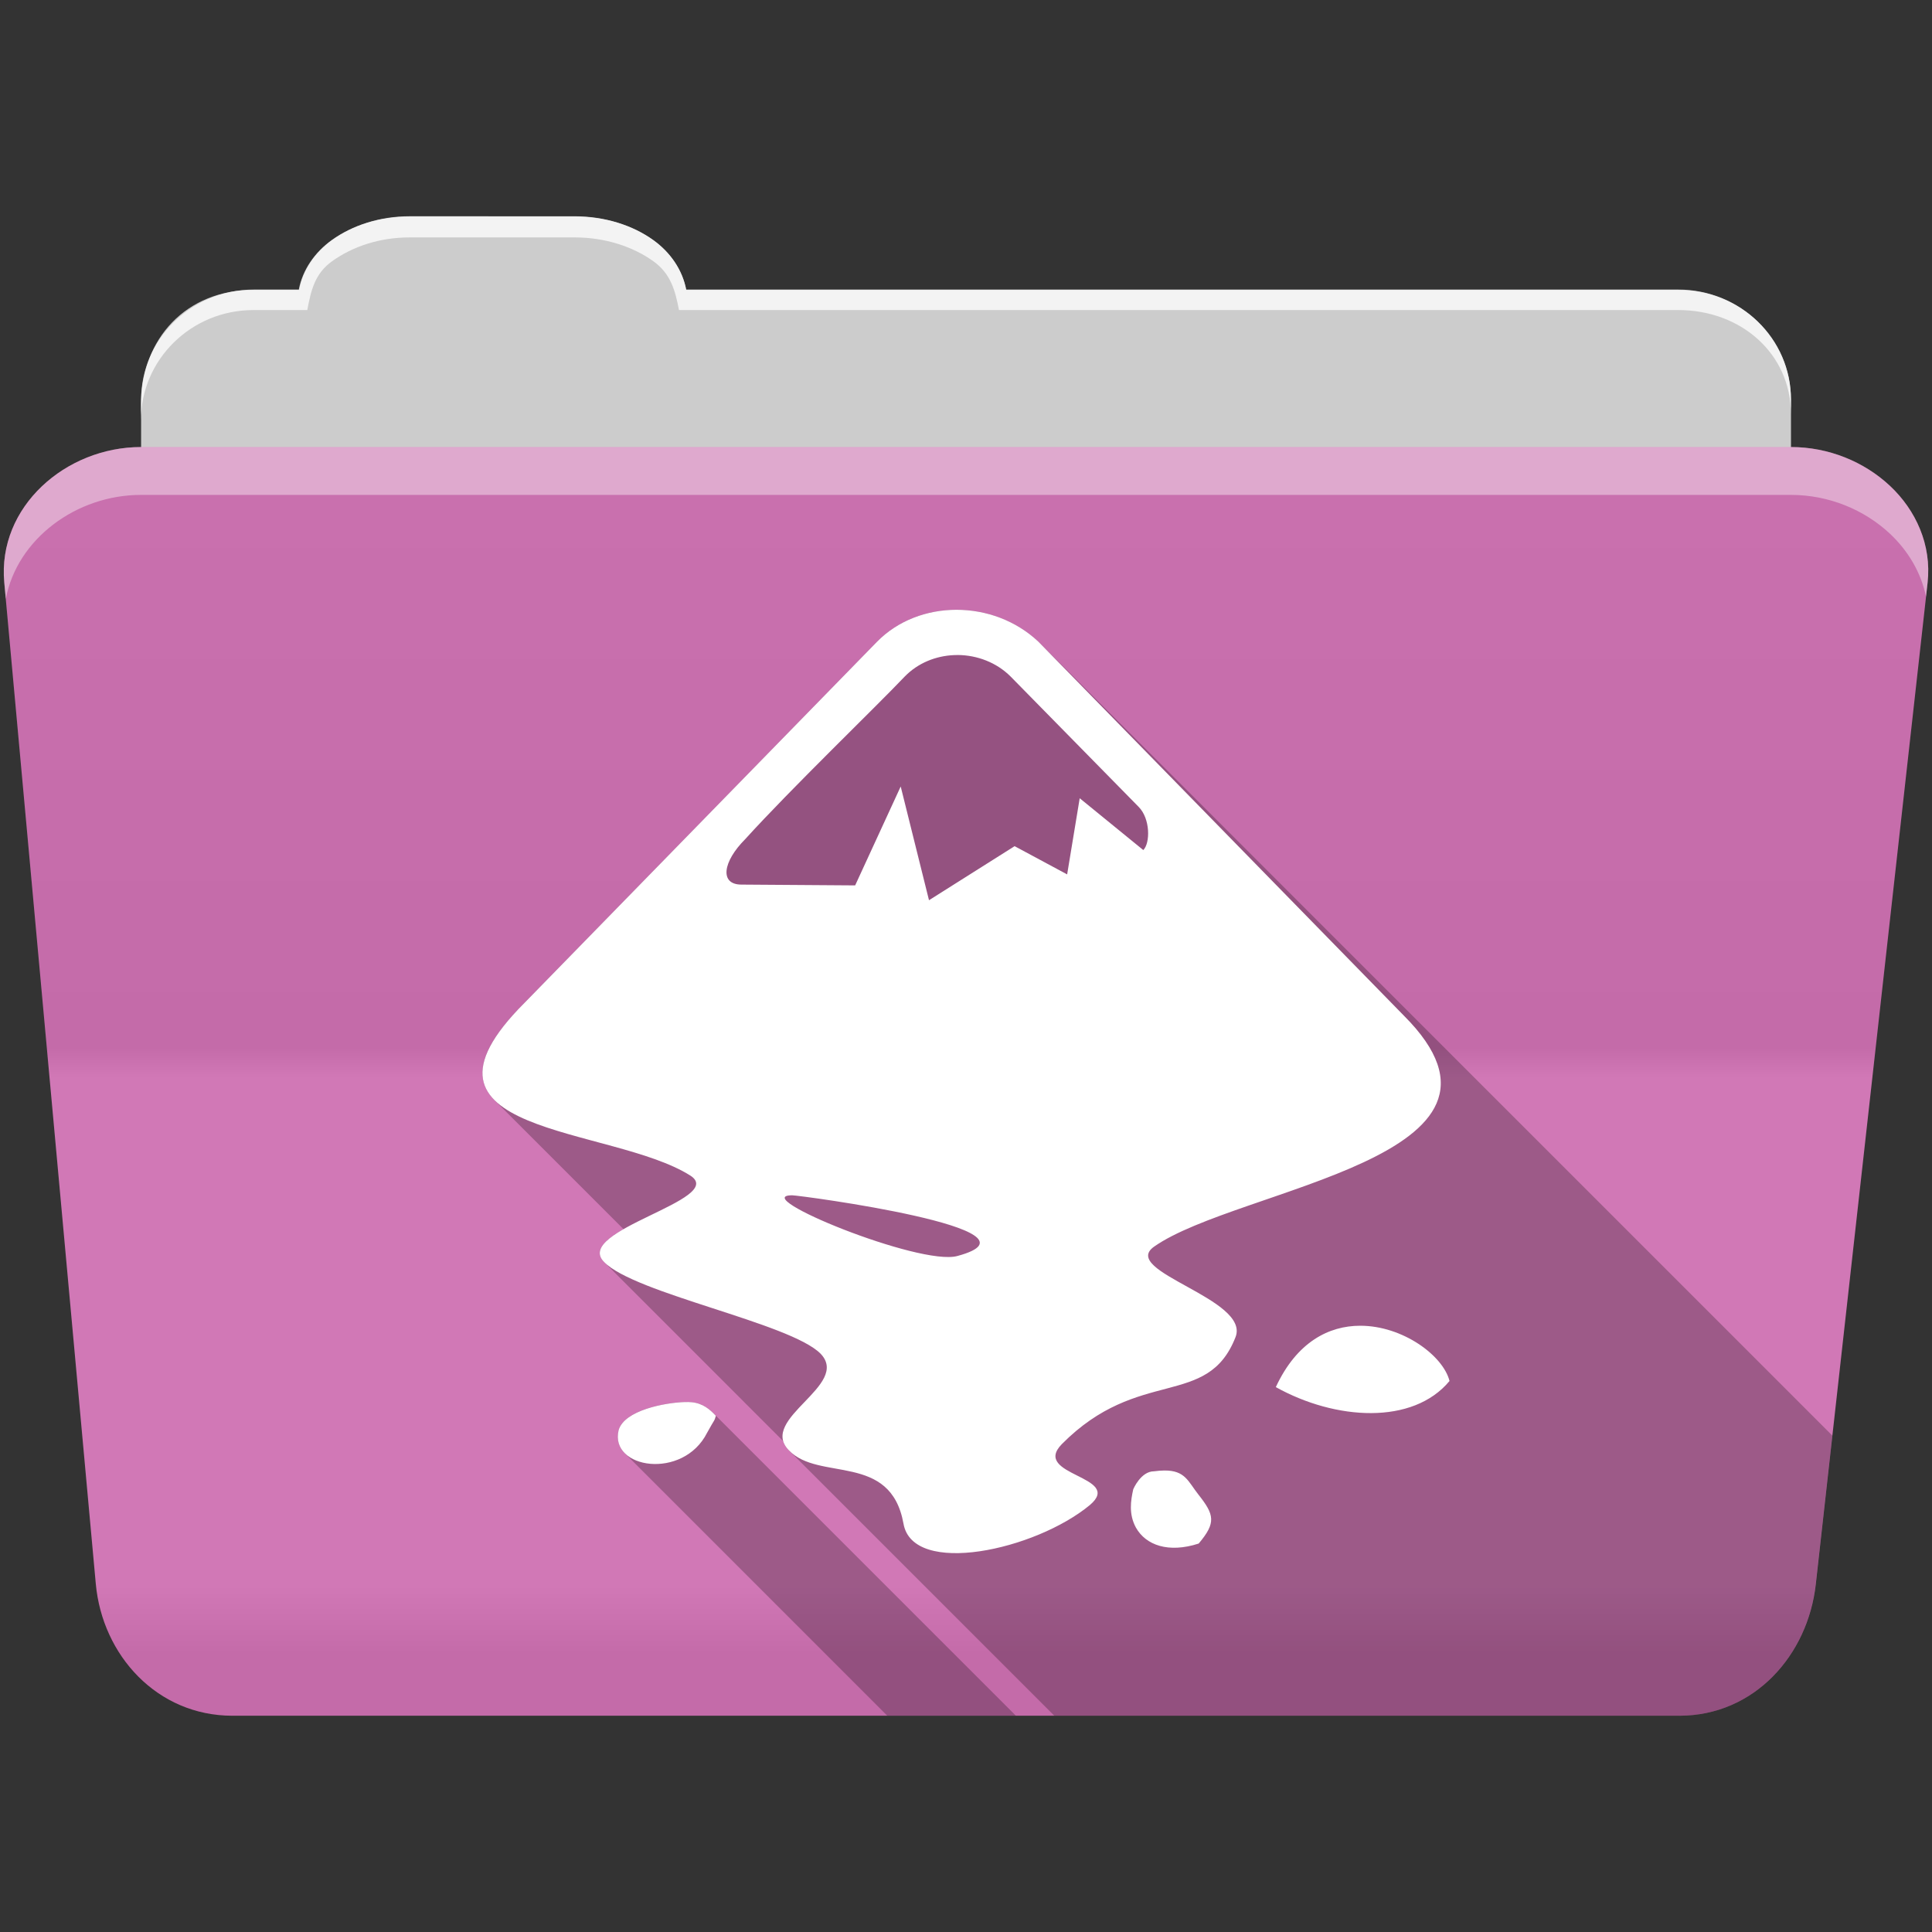 <?xml version="1.0" encoding="UTF-8" standalone="no"?>
<svg
   xmlns:dc="http://purl.org/dc/elements/1.1/"
   xmlns:cc="http://creativecommons.org/ns#"
   xmlns:rdf="http://www.w3.org/1999/02/22-rdf-syntax-ns#"
   xmlns:svg="http://www.w3.org/2000/svg"
   xmlns="http://www.w3.org/2000/svg"
   version="1.1"
   id="svg2"
   viewBox="0 0 512 512">
  <rect x="0" y="0" width="512" height="512" fill="#333333" stroke="none"/>
  <defs
     id="defs4">
    <linearGradient
       gradientUnits="userSpaceOnUse"
       id="0-7"
       y2="453.26"
       x2="0"
       y1="121.76"
       gradientTransform="translate(0.001,-0.003)">
      <stop
         id="stop7-8"
         style="stop-color:#6a6a6a" />
      <stop
         id="stop9-4"
         offset=".47" />
      <stop
         id="stop11-1"
         style="stop-color:#fff"
         offset=".494" />
      <stop
         id="stop13-4"
         style="stop-color:#fff"
         offset=".901" />
      <stop
         id="stop15-8"
         offset=".955" />
      <stop
         id="stop17-7"
         offset="1" />
    </linearGradient>
  </defs>
  <path
     d="m 108.631,57.387 c -7.963,0 -15.228,2.293 -20.693,6.22 -4.545,3.266 -7.751,7.872 -8.752,13.13 l -11.909,0 c -16.447,0 -29.883,13.03 -29.883,29.2 l 0,66.736 c 0,16.17 13.436,29.19 29.883,29.19 l 377.47,0 c 16.447,0 29.883,-13.03 29.883,-29.19 l 0,-66.736 c 0,-16.17 -13.436,-29.2 -29.883,-29.2 l -262.91,0 c -1,-5.256 -4.208,-9.862 -8.753,-13.13 -5.465,-3.927 -12.73,-6.22 -20.693,-6.22 l -43.761,0"
     style="fill:#cccccc;fill-rule:evenodd"
     id="path115" />
  <path
     d="m 37.361,118.477 c -19.928,0 -38.06,15.818 -36.23,35.853 l 24.26,265.41 c 1.733,18.966 16.271,34.947 36.2,34.947 l 383.41,0 c 19.933,0 34.1,-16.05 36.2,-34.853 l 29.632,-265.41 c 1.123,-10.05 -3.137,-19.263 -9.971,-25.663 -6.833,-6.399 -16.258,-10.284 -26.22,-10.284 l -437.27,0"
     style="fill:#cf71b2;fill-rule:evenodd"
     id="path117" />
  <path
     id="path119"
     style="opacity:0.05;fill:url(#0-7)"
     d="m 37.361,118.467 c -19.928,0 -38.08,15.84 -36.25,35.875 l 11.781,128.78 12.469,136.63 c 1.733,18.966 16.29,34.938 36.22,34.938 l 383.41,0 c 19.933,0 34.09,-16.04 36.19,-34.844 l 15.281,-136.72 14.375,-128.69 c 1.123,-10.05 -3.135,-19.287 -9.969,-25.688 -6.833,-6.399 -16.257,-10.281 -26.22,-10.281 l -437.28,0" />
  <path
     d="m 108.551,57.307 c -7.963,0 -15.11,2.403 -20.572,6.33 -4.545,3.266 -7.702,7.931 -8.703,13.187 l -12.13,0 c -17.677,0 -29.802,12.771 -29.802,30.661 l 0,3.956 c 0,-16.17 13.355,-29.27 29.802,-29.27 l 14.286,0 c 1,-5.256 2,-9.657 6.549,-12.923 5.465,-3.927 12.609,-6.33 20.572,-6.33 l 43.78,0 c 7.963,0 15.371,2.403 20.835,6.33 4.545,3.266 5.766,7.668 6.769,12.923 l 264.88,0 c 16.447,0 29.802,11.455 29.802,27.625 l 0,-3.956 c 0,-16.17 -13.355,-29.01 -29.802,-29.01 l -262.95,0 c -1,-5.256 -4.159,-9.921 -8.703,-13.187 -5.465,-3.927 -12.872,-6.33 -20.835,-6.33 z"
     style="opacity:0.764;fill:#ffffff;fill-rule:evenodd"
     id="path123" />
  <path
     d="m 37.351,118.467 c -19.928,0 -38.05,15.84 -36.22,35.875 l 0.406,4.375 c 3,-15.936 18.732,-27.563 35.813,-27.563 l 437.28,0 c 9.966,0 19.386,3.882 26.22,10.281 4.736,4.435 8.234,10.208 9.563,16.688 l 0.406,-3.688 c 1.123,-10.05 -3.134,-19.288 -9.969,-25.688 -6.833,-6.399 -16.252,-10.281 -26.22,-10.281 l -437.28,0"
     style="opacity:0.4;fill:#ffffff;fill-rule:evenodd"
     id="path125" />
  <path
     id="path415"
     style="opacity:0.25"
     d="m 253.491,161.597 c -7.821,0 -15.534,2.822 -21.09,8.49 l -93.4,95.68 c -12.668,12.664 -13.322,20.415 -7.975,25.762 l 34.21,34.21 c -4.924,2.825 -8.105,5.747 -5.15,8.701 l 0.104,0.104 47.36,47.36 c 0.237,0.809 0.712,1.616 1.492,2.418 0.065,0.068 0.131,0.135 0.197,0.201 l 70.17,70.17 165.58,0 c 19.933,0 34.09,-16.04 36.19,-34.844 l 4.404,-39.4 -210.36,-210.36 c -6,-5.665 -13.91,-8.488 -21.73,-8.49 l -0.002,-0.002 m -71.04,209.95 c -0.318,-0.008 -0.668,-0.009 -1.045,0.004 -5.278,0.178 -15.909,2.184 -17.463,7.416 -0.621,2.529 0.096,4.619 1.625,6.148 l 69.57,69.57 34.08,0 -80.12,-80.12 c -1.43,-1.43 -3.177,-2.712 -5.801,-2.975 -0.246,-0.022 -0.531,-0.039 -0.85,-0.047" />
  <path
     id="path417"
     style="fill:#ffffff"
     d="m 253.491,161.597 c -7.821,0 -15.534,2.821 -21.09,8.489 l -93.4,95.68 c -35.37,35.35 22.895,32.411 43.984,45.798 9.751,6.343 -31.29,14.486 -22.895,22.879 8.158,8.39 49.18,16.11 57.34,24.267 8.158,8.39 -16.542,17.226 -8.384,25.615 7.936,8.38 26.986,0.448 30.394,19.485 2.49,14.06 34.887,7.05 49.4,-4.971 9.07,-7.705 -15.616,-7.724 -7.457,-16.12 20.414,-20.621 38.543,-9.282 46.03,-28.333 4.075,-10.196 -30.856,-17.44 -21.571,-24.01 22.22,-15.642 103.84,-23.594 66.2,-61.22 l -96.82,-99.07 c -6,-5.667 -13.916,-8.489 -21.739,-8.489 m 0.358,11.986 c 5.128,0.042 10.258,1.979 13.987,5.709 l 33.914,34.525 c 3.121,3.121 3.115,9.587 1.243,11.46 l -16.852,-13.734 -3.328,20.18 -13.924,-7.478 -22.687,14.324 -7.499,-30.14 -12.07,26.21 -30.14,-0.211 c -5.825,0 -5,-6.04 1.032,-12.07 11.857,-13.1 34.955,-35.36 42.24,-43.06 3.51,-3.608 8.259,-5.489 13.08,-5.688 0.342,-0.014 0.669,-0.024 1.01,-0.021 m -43.9,143.18 c 2.038,0 69.823,9.07 43.752,16.09 -9.975,2.712 -55.761,-16.09 -43.752,-16.09 m 150.51,34.568 c -8.239,0.006 -16.78,4.248 -22.35,16.262 15.846,8.824 36.32,10.08 46.03,-1.622 -1.683,-6.72 -12.387,-14.648 -23.676,-14.64 m -179.05,20.222 c -5.278,0.178 -15.908,2.183 -17.463,7.415 -2.526,10.286 17.09,13.34 23.445,0.717 2.08,-3.803 1.872,-2.894 2.317,-4.487 -1.545,-1.666 -3.4,-3.301 -6.404,-3.602 -0.493,-0.045 -1.142,-0.067 -1.896,-0.042 m 127.13,18.14 c -0.794,0.008 -1.687,0.073 -2.696,0.211 -3.533,-0.011 -5.519,4.76 -5.519,4.76 -0.67,2.99 -1.244,6.607 0.717,10.175 2.618,4.653 8.618,6.807 16.62,4.213 4.691,-5.536 4.145,-7.647 -0.063,-12.976 -2.751,-3.483 -3.504,-6.437 -9.06,-6.383" />
</svg>
